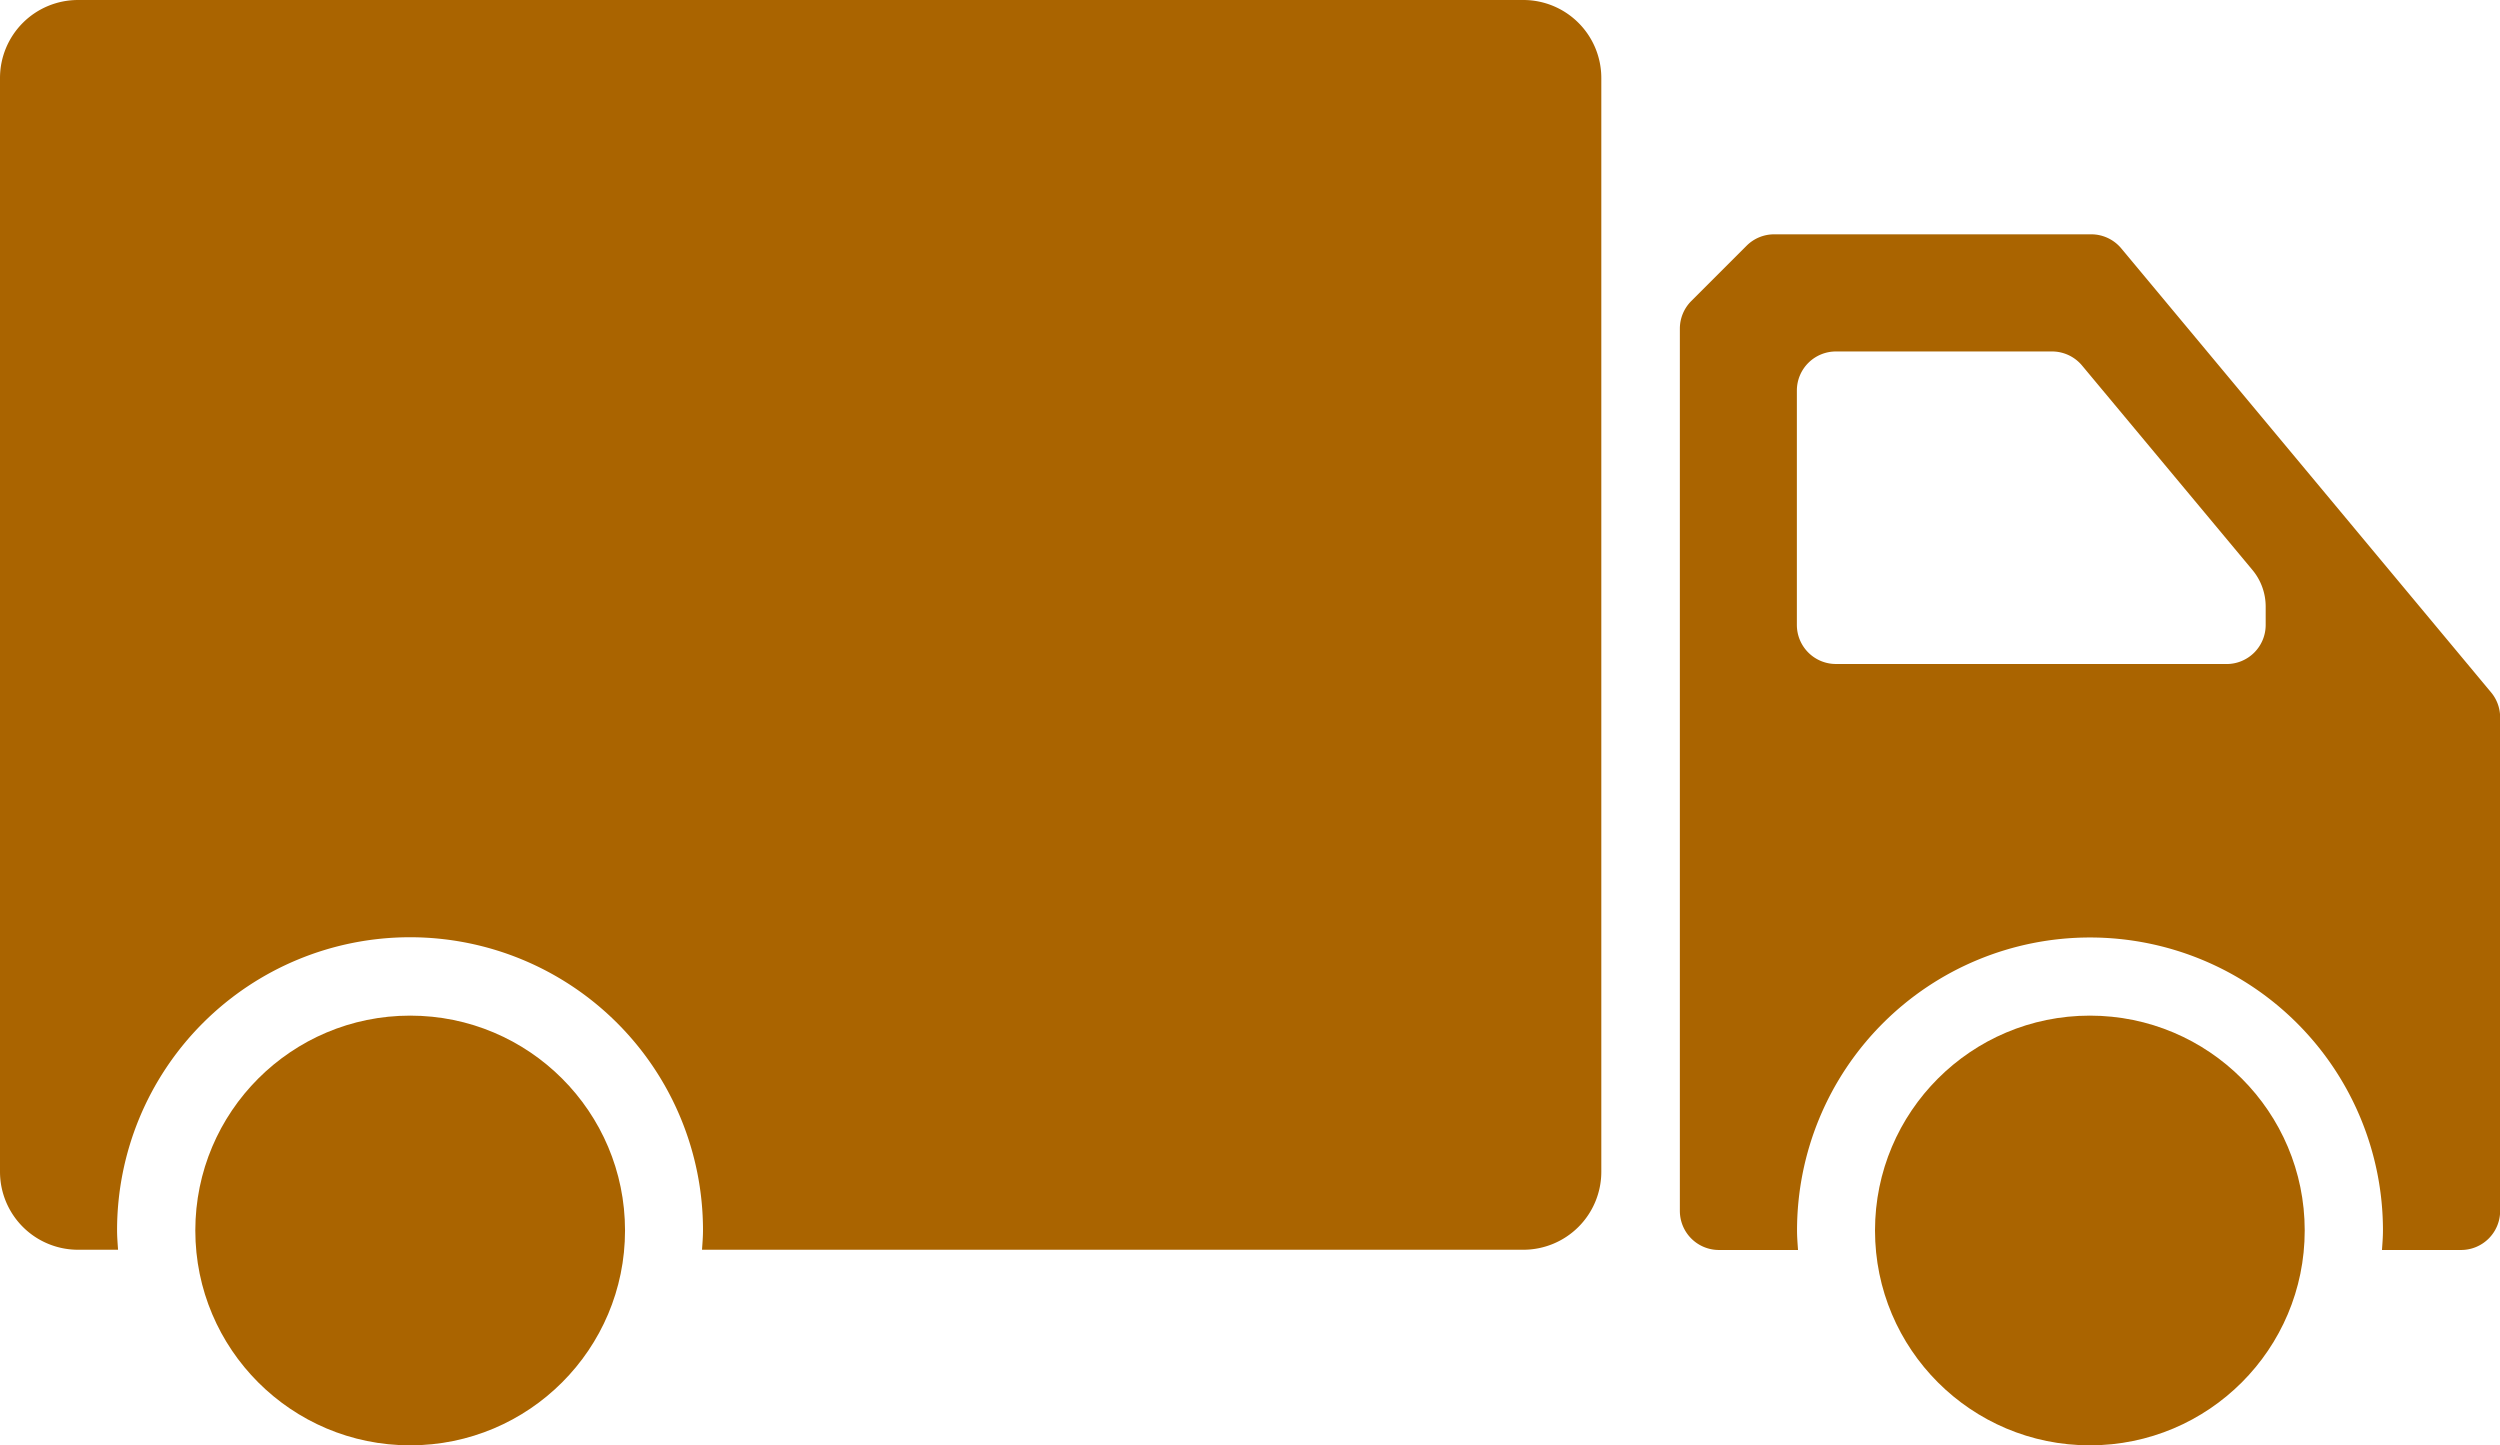 <svg xmlns="http://www.w3.org/2000/svg" width="73.713" height="42.615" viewBox="0 0 73.713 42.615">
  <g id="Group_269" data-name="Group 269" transform="translate(-58.287 -683.385)">
    <path id="Path_532" data-name="Path 532" d="M161.92,647.5l-10.9-13.086a1.153,1.153,0,0,0-.885-.415h-9.35a1.15,1.15,0,0,0-.814.338l-1.629,1.629a1.151,1.151,0,0,0-.337.814v26.014a1.152,1.152,0,0,0,1.152,1.152h2.332c-.013-.191-.029-.381-.029-.576a8.638,8.638,0,1,1,17.276,0c0,.195-.016.385-.029.576h2.332a1.152,1.152,0,0,0,1.152-1.152V648.238A1.15,1.15,0,0,0,161.92,647.5Zm-7.8-.832H142.607a1.152,1.152,0,0,1-1.152-1.152v-6.911a1.152,1.152,0,0,1,1.152-1.152h6.372a1.153,1.153,0,0,1,.885.415l5.022,6.026a1.687,1.687,0,0,1,.392,1.083v.539A1.152,1.152,0,0,1,154.125,646.669Z" transform="translate(-30.187 56.295)" fill="#aa6400"/>
    <circle id="Ellipse_189" data-name="Ellipse 189" cx="6.335" cy="6.335" r="6.335" transform="translate(113.572 713.331)" fill="#aa6400"/>
    <path id="Path_533" data-name="Path 533" d="M139.919,628H97.3a2.3,2.3,0,0,0-2.3,2.3v32.249a2.3,2.3,0,0,0,2.3,2.3h1.181c-.013-.191-.029-.381-.029-.576a8.638,8.638,0,0,1,17.276,0c0,.195-.016.385-.029.576h24.216a2.3,2.3,0,0,0,2.3-2.3V630.3A2.3,2.3,0,0,0,139.919,628Z" transform="translate(-36.713 55.385)" fill="#aa6400"/>
    <circle id="Ellipse_190" data-name="Ellipse 190" cx="6.335" cy="6.335" r="6.335" transform="translate(64.046 713.331)" fill="#aa6400"/>
  </g>
</svg>
